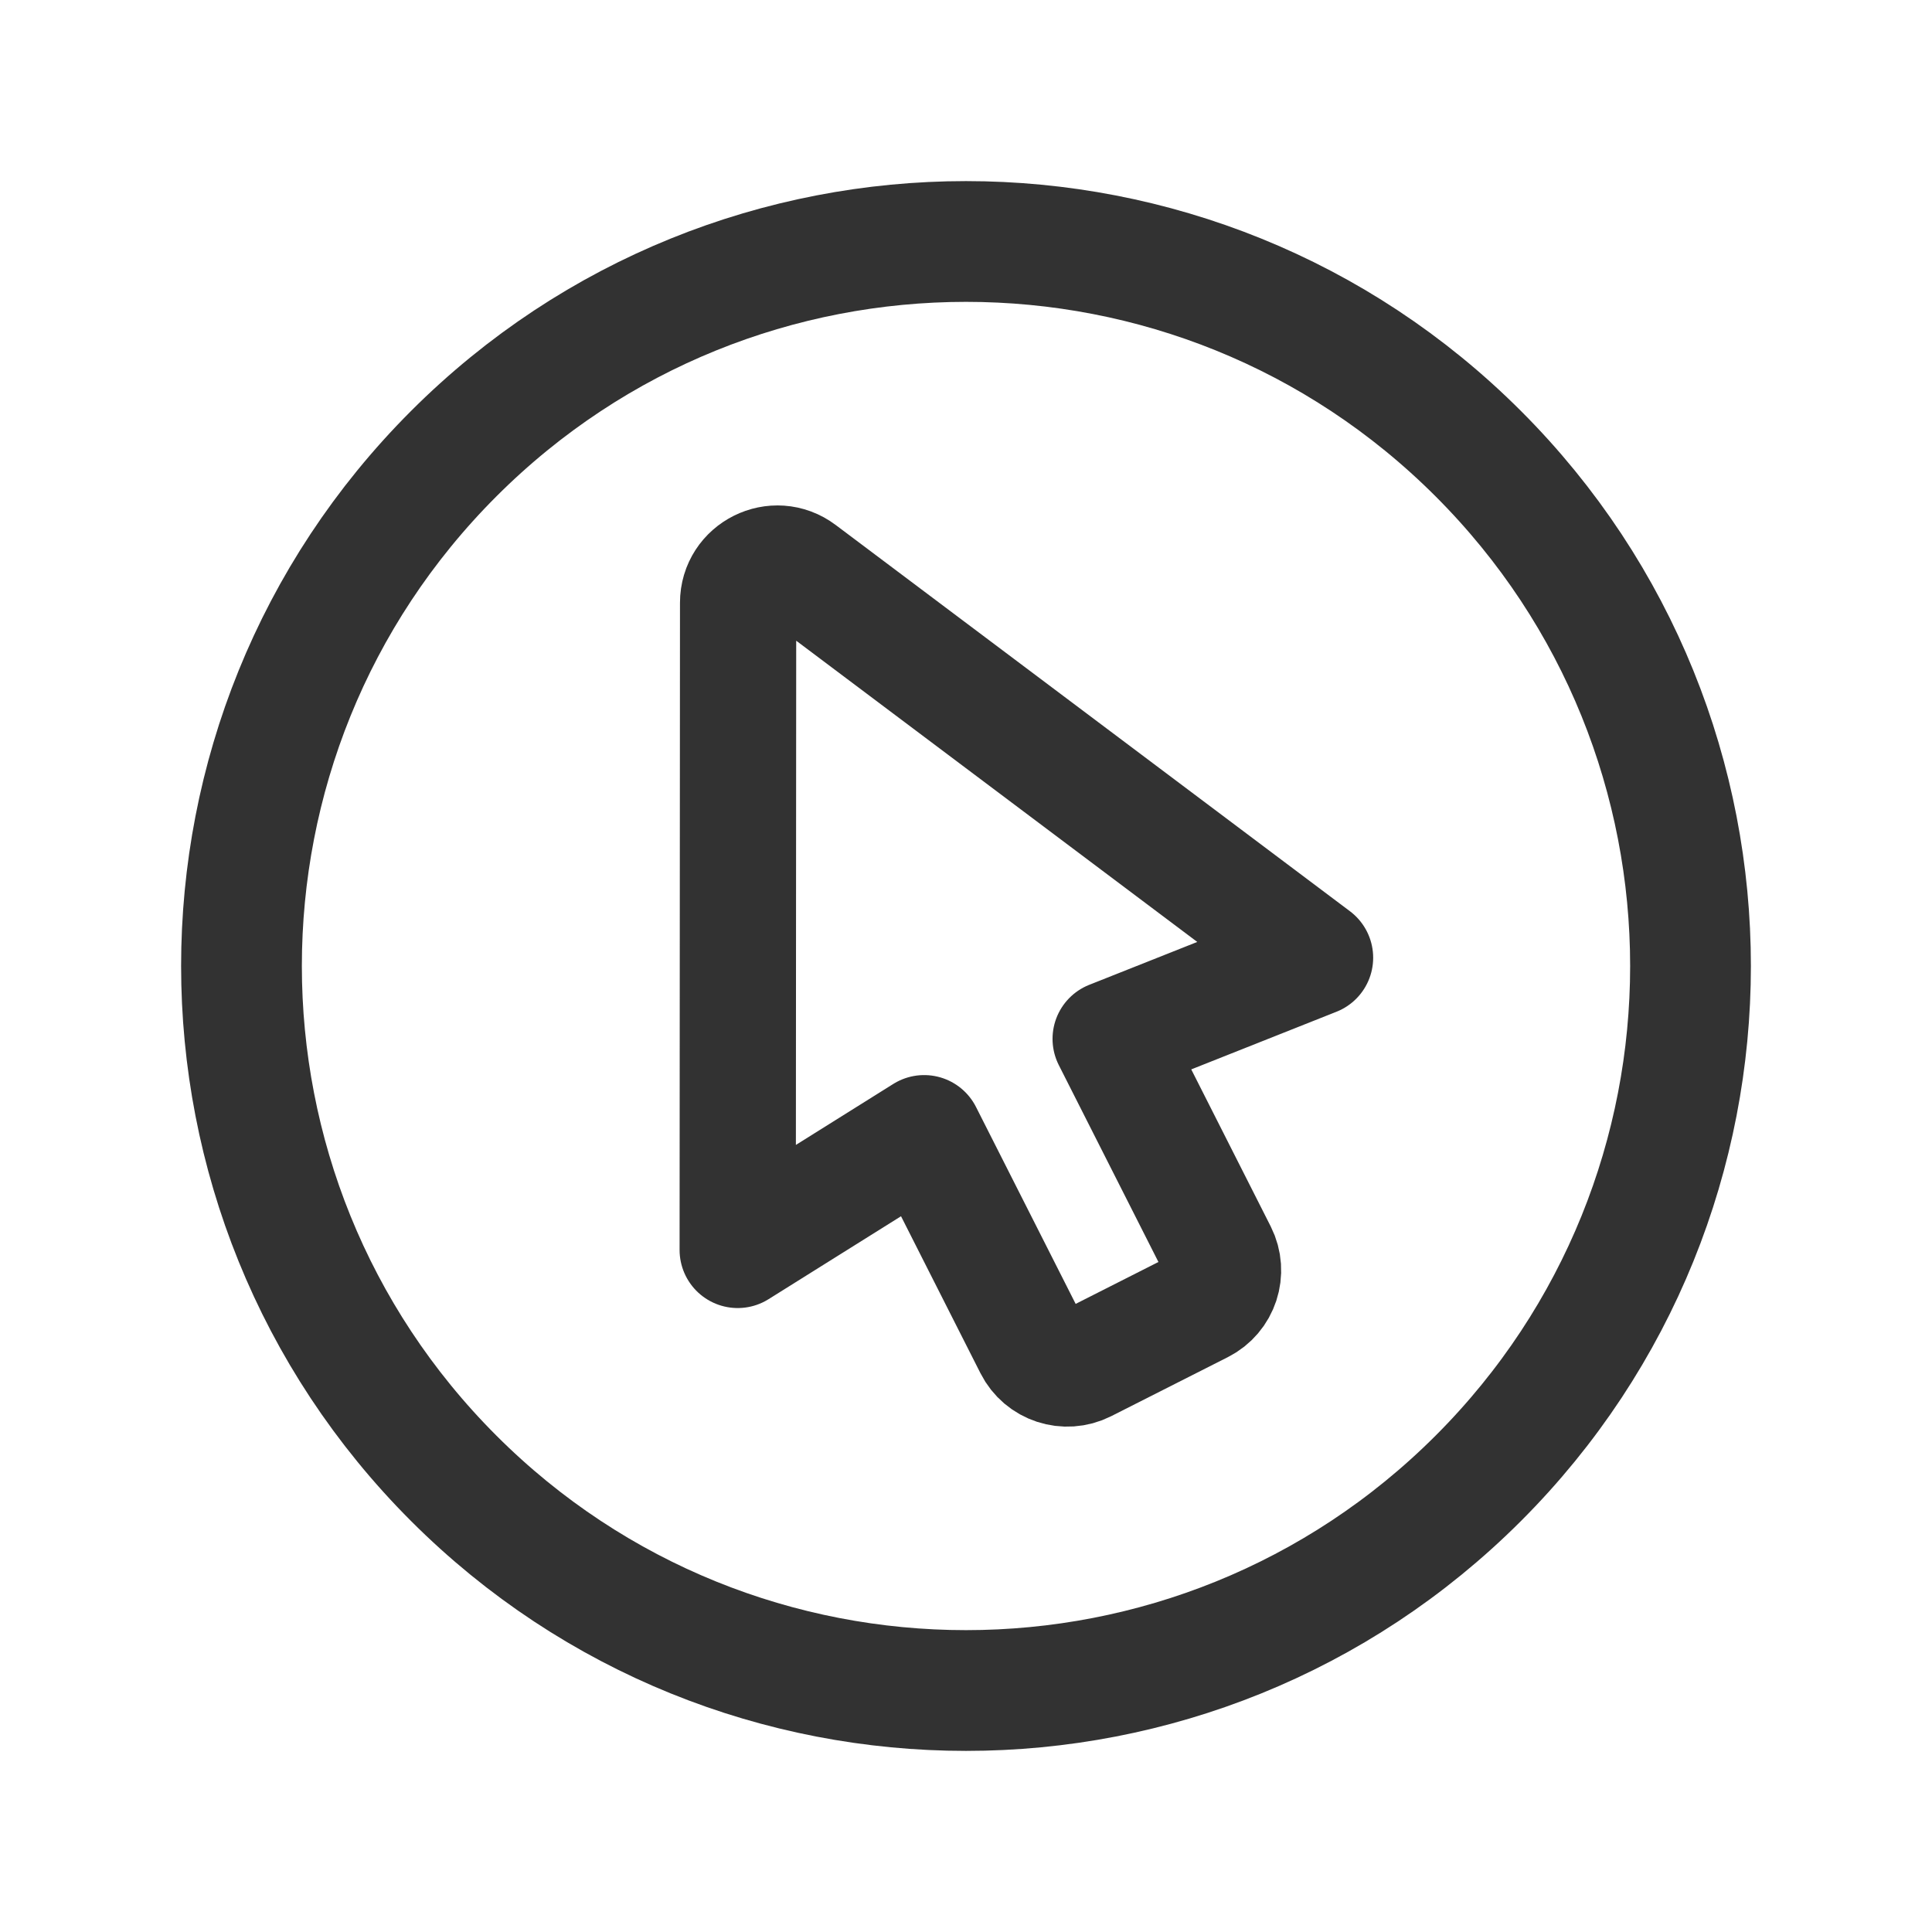 <?xml version="1.0" encoding="UTF-8"?><svg version="1.1" viewBox="0 0 24 24" xmlns="http://www.w3.org/2000/svg" xmlns:xlink="http://www.w3.org/1999/xlink"><g stroke-linecap="round" stroke-width="1.444" stroke="#323232" fill="none" stroke-linejoin="round"><path d="M13.797 12.905l1.344 2.656c.121.24.025.533-.215.654l-1.448.733c-.24.121-.533.025-.654-.215l-1.344-2.656 -2.316 1.45 .005-8.039c0-.401.459-.63.779-.389l6.388 4.798 -2.539 1.008Z"></path><path stroke-width="1.5" d="M18.364 5.636c3.515 3.515 3.515 9.213 0 12.728 -3.515 3.515-9.213 3.515-12.728 0 -3.515-3.515-3.515-9.213 0-12.728 3.515-3.515 9.213-3.515 12.728-8.88178e-16"></path></g><path fill="none" d="M0 0h24v24h-24Z"></path></svg>